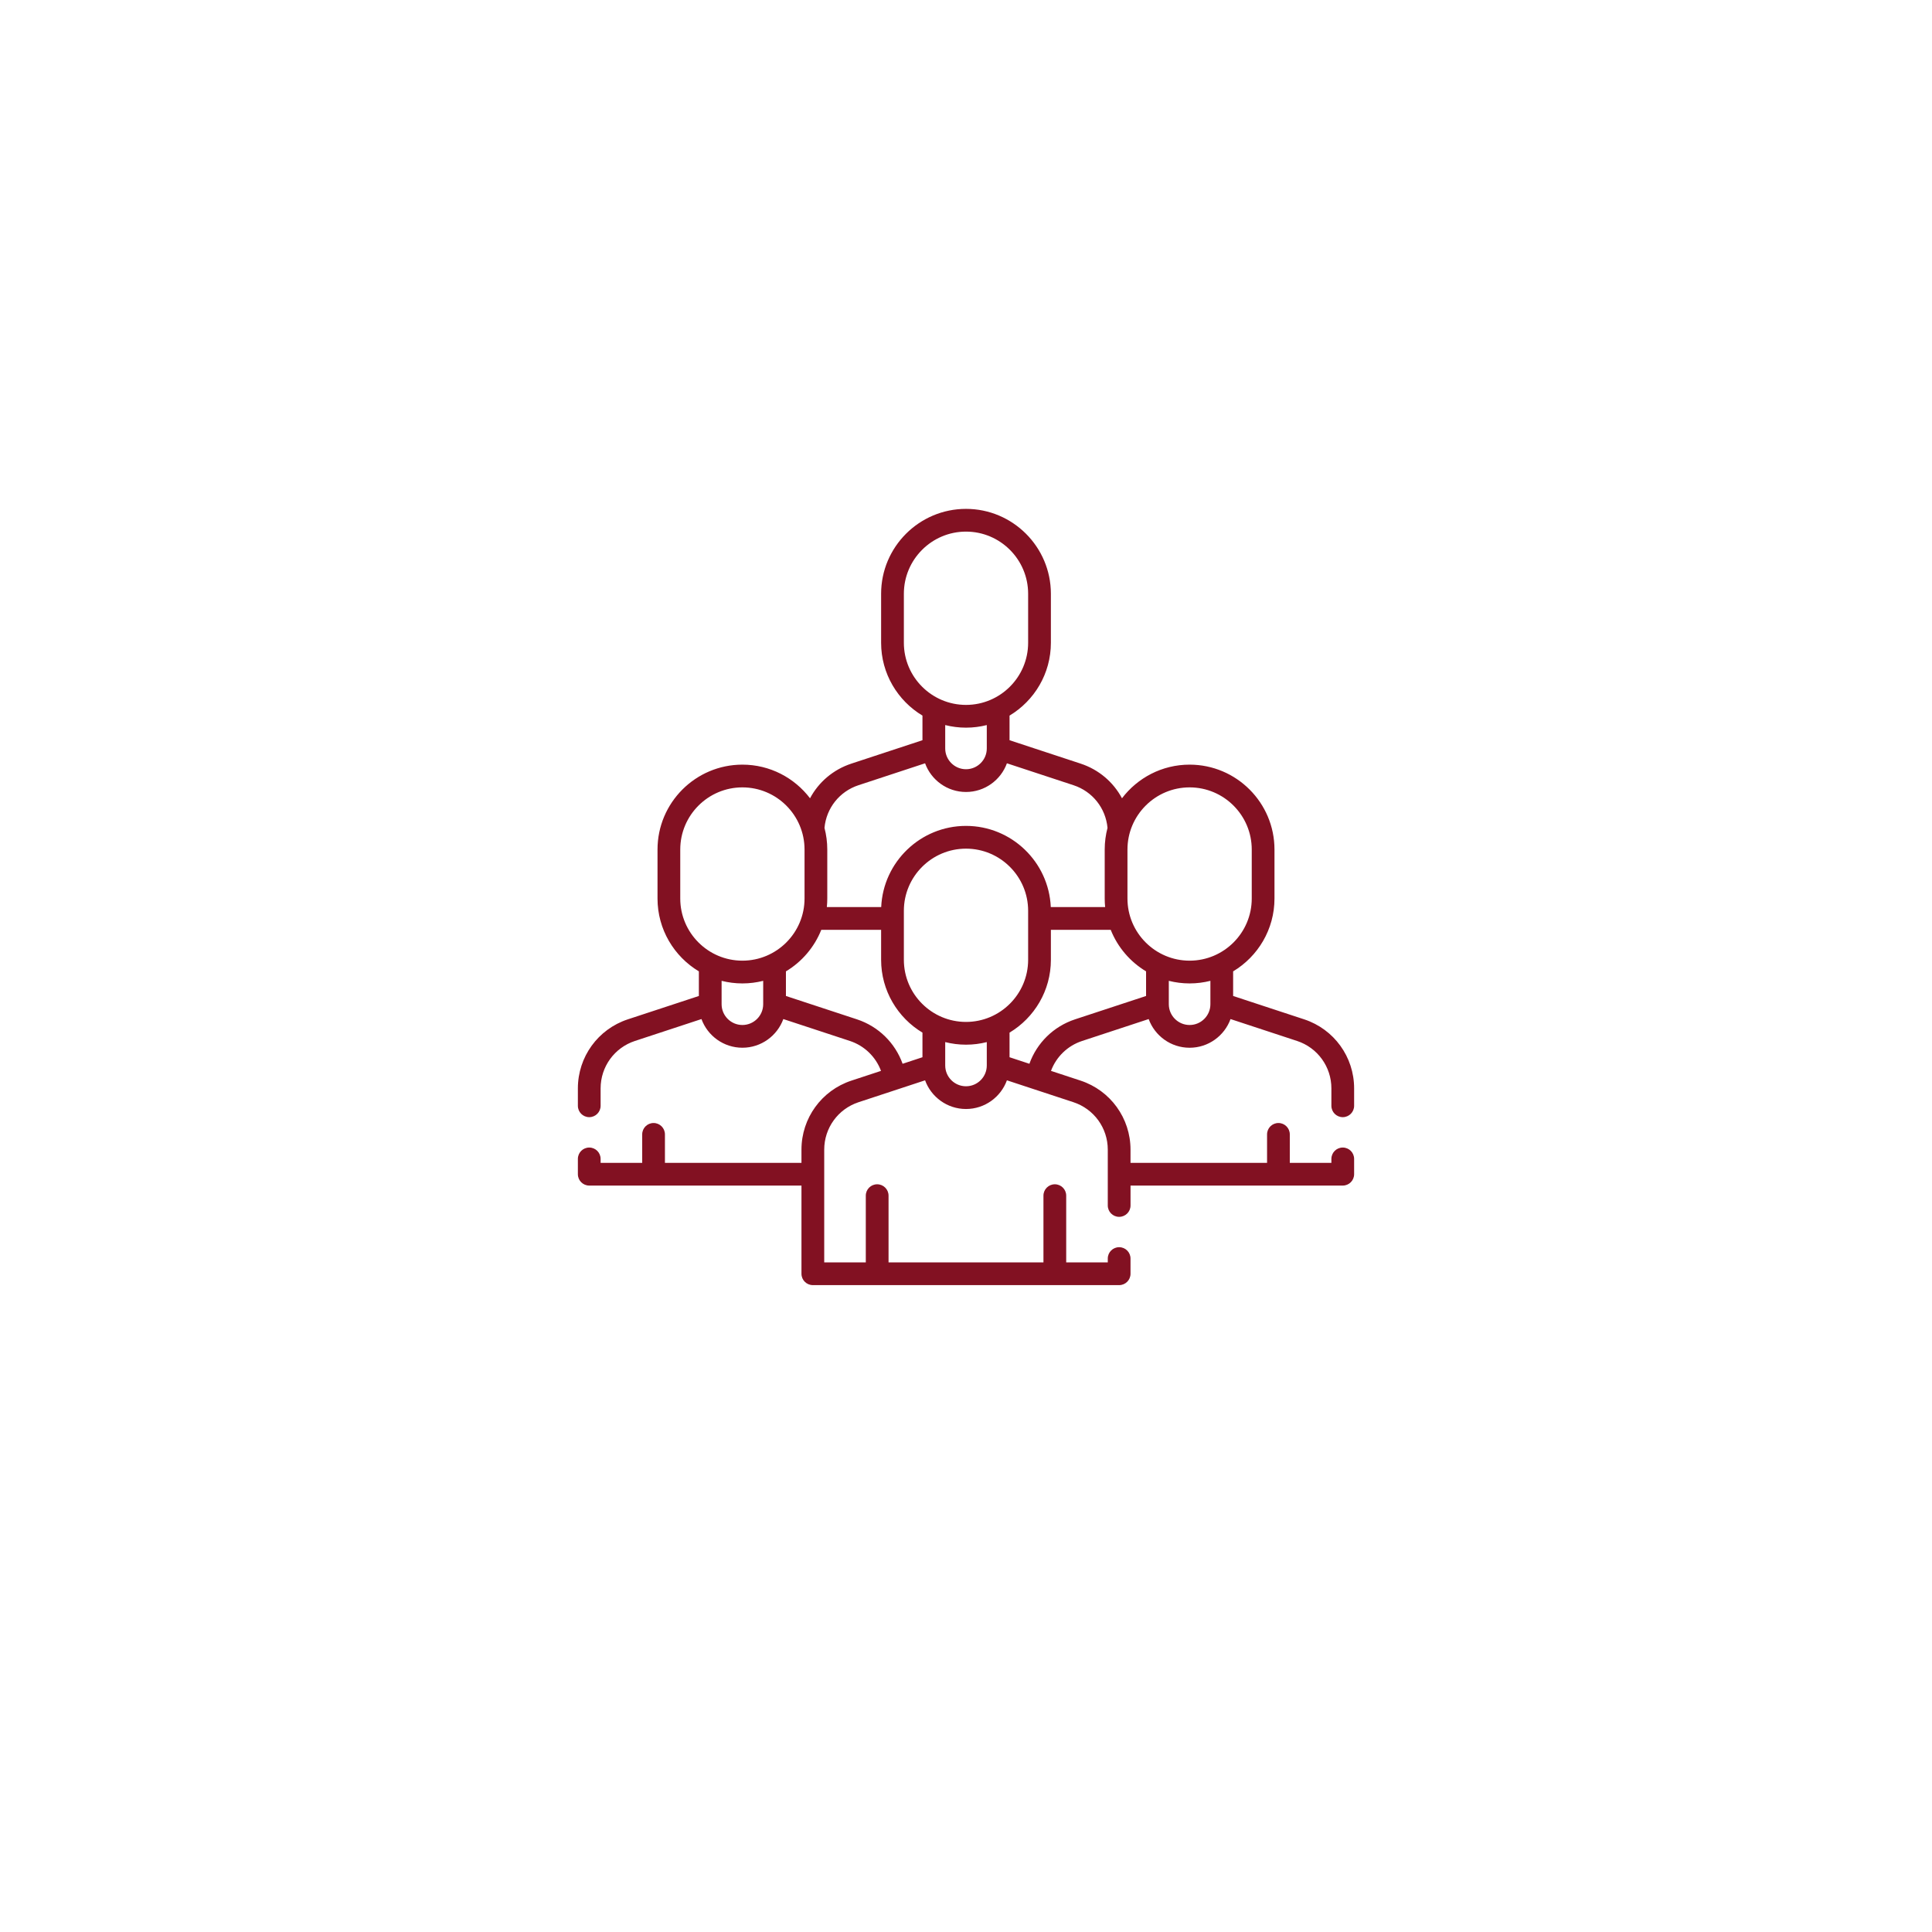 <svg width="112" height="112" viewBox="0 0 112 112" fill="none" xmlns="http://www.w3.org/2000/svg">
<g filter="url(#filter0_d)">
<circle cx="56" cy="52" r="40" fill="white"/>
</g>
<g clip-path="url(#clip0)">
<path d="M77.841 64.763C78.205 64.763 78.5 64.468 78.5 64.104V63.094C78.5 61.271 77.337 59.664 75.606 59.093L71.486 57.738V56.311C72.921 55.45 73.883 53.88 73.883 52.089V49.248C73.883 46.534 71.676 44.327 68.962 44.327C67.364 44.327 65.942 45.093 65.043 46.277C64.545 45.343 63.7 44.614 62.643 44.267L58.524 42.911V41.484C59.958 40.624 60.921 39.053 60.921 37.262V34.421C60.921 31.707 58.713 29.5 56 29.5C53.287 29.5 51.079 31.707 51.079 34.421V37.262C51.079 39.053 52.042 40.623 53.476 41.484V42.911L49.357 44.267C48.3 44.614 47.455 45.343 46.958 46.277C46.058 45.093 44.636 44.327 43.038 44.327C40.324 44.327 38.117 46.534 38.117 49.248V52.089C38.117 53.88 39.079 55.45 40.514 56.311V57.738L36.394 59.093C34.663 59.664 33.5 61.271 33.5 63.094V64.104C33.5 64.468 33.795 64.763 34.159 64.763C34.523 64.763 34.818 64.468 34.818 64.104V63.094C34.818 61.842 35.617 60.737 36.806 60.346L40.665 59.076C41.018 60.045 41.948 60.738 43.038 60.738C44.127 60.738 45.057 60.044 45.41 59.076L49.269 60.345C50.114 60.624 50.77 61.266 51.073 62.08L49.357 62.645C47.626 63.215 46.462 64.822 46.462 66.644V67.411H38.547V65.761C38.547 65.397 38.252 65.102 37.888 65.102C37.524 65.102 37.229 65.397 37.229 65.761V67.411H34.818V67.183C34.818 66.819 34.523 66.524 34.159 66.524C33.795 66.524 33.5 66.819 33.5 67.183V68.07C33.5 68.434 33.795 68.729 34.159 68.729H46.462V73.841C46.462 74.205 46.757 74.5 47.122 74.5H64.878C65.243 74.5 65.537 74.205 65.537 73.841V72.96C65.537 72.596 65.243 72.301 64.878 72.301C64.514 72.301 64.219 72.596 64.219 72.96V73.182H61.809V69.313C61.809 68.949 61.514 68.654 61.15 68.654C60.785 68.654 60.49 68.949 60.49 69.313V73.182H51.51V69.313C51.51 68.949 51.215 68.654 50.85 68.654C50.486 68.654 50.191 68.949 50.191 69.313V73.182H47.781V66.645C47.781 65.393 48.58 64.289 49.769 63.897L53.628 62.627C53.98 63.596 54.911 64.29 56 64.29C57.089 64.29 58.02 63.596 58.372 62.627L62.231 63.897C63.42 64.289 64.219 65.393 64.219 66.645V69.883C64.219 70.247 64.514 70.542 64.878 70.542C65.243 70.542 65.538 70.247 65.538 69.883V68.729H77.841C78.205 68.729 78.5 68.434 78.5 68.07V67.183C78.5 66.819 78.205 66.524 77.841 66.524C77.477 66.524 77.182 66.819 77.182 67.183V67.411H74.771V65.761C74.771 65.397 74.476 65.102 74.112 65.102C73.748 65.102 73.453 65.397 73.453 65.761V67.411H65.537V66.645C65.537 64.822 64.374 63.215 62.643 62.645L60.927 62.08C61.23 61.267 61.885 60.624 62.731 60.346L66.59 59.076C66.943 60.045 67.873 60.739 68.962 60.739C70.052 60.739 70.982 60.045 71.335 59.076L75.194 60.346C76.383 60.737 77.182 61.842 77.182 63.094V64.104C77.182 64.468 77.477 64.763 77.841 64.763ZM68.962 45.645C70.949 45.645 72.565 47.261 72.565 49.248V52.089C72.565 54.075 70.949 55.691 68.962 55.691C66.976 55.691 65.36 54.075 65.36 52.089V49.248C65.36 47.261 66.976 45.645 68.962 45.645ZM52.398 37.262V34.421C52.398 32.434 54.014 30.818 56 30.818C57.986 30.818 59.602 32.434 59.602 34.421V37.262C59.602 39.248 57.986 40.864 56 40.864C54.014 40.864 52.398 39.248 52.398 37.262ZM56 42.183C56.416 42.183 56.819 42.13 57.205 42.033V43.37C57.205 43.377 57.205 43.383 57.205 43.389C57.205 44.053 56.664 44.593 56 44.593C55.336 44.593 54.795 44.053 54.795 43.389C54.795 43.383 54.795 43.376 54.795 43.37V42.033C55.181 42.13 55.584 42.183 56 42.183ZM49.769 45.519L53.628 44.249C53.98 45.218 54.911 45.912 56 45.912C57.089 45.912 58.02 45.218 58.372 44.249L62.231 45.519C63.333 45.881 64.097 46.846 64.204 47.993C64.098 48.394 64.041 48.814 64.041 49.248V52.089C64.041 52.256 64.05 52.421 64.066 52.584H60.915C60.802 49.97 58.641 47.878 56 47.878C53.359 47.878 51.198 49.97 51.084 52.584H47.933C47.95 52.421 47.958 52.256 47.958 52.089V49.248C47.958 48.814 47.901 48.394 47.796 47.993C47.903 46.846 48.667 45.881 49.769 45.519ZM56 59.242C54.014 59.242 52.398 57.627 52.398 55.64V52.799C52.398 50.813 54.014 49.197 56 49.197C57.986 49.197 59.602 50.813 59.602 52.799V55.64C59.602 57.627 57.986 59.242 56 59.242ZM39.435 52.089V49.248C39.435 47.261 41.051 45.645 43.038 45.645C45.024 45.645 46.64 47.261 46.64 49.248V52.089C46.64 54.075 45.024 55.691 43.038 55.691C41.051 55.691 39.435 54.075 39.435 52.089ZM44.243 58.215C44.243 58.88 43.702 59.42 43.038 59.42C42.373 59.42 41.832 58.879 41.832 58.215V56.86C42.218 56.957 42.622 57.01 43.038 57.01C43.453 57.01 43.857 56.957 44.243 56.86V58.215ZM49.681 59.093L45.561 57.738V56.311C46.483 55.758 47.209 54.912 47.611 53.902H51.079V55.64C51.079 57.431 52.042 59.002 53.476 59.862V61.289L52.325 61.668C51.892 60.46 50.929 59.505 49.681 59.093ZM56 62.972C55.335 62.972 54.795 62.431 54.795 61.766V61.758C54.795 61.757 54.795 61.756 54.795 61.754V60.411C55.181 60.509 55.584 60.561 56 60.561C56.416 60.561 56.819 60.509 57.205 60.411V61.754V61.758V61.766C57.205 62.431 56.665 62.972 56 62.972ZM62.319 59.093C61.071 59.505 60.108 60.46 59.675 61.668L58.524 61.289V59.862C59.958 59.002 60.921 57.431 60.921 55.64V53.902H64.389C64.791 54.912 65.517 55.758 66.439 56.311V57.738L62.319 59.093ZM68.962 59.42C68.298 59.42 67.757 58.88 67.757 58.215V56.86C68.143 56.957 68.547 57.01 68.962 57.01C69.378 57.01 69.782 56.957 70.168 56.86V58.215C70.168 58.88 69.627 59.42 68.962 59.42Z" fill="#821122"/>
</g>
<defs>
<filter id="filter0_d" x="0" y="0" width="112" height="112" filterUnits="userSpaceOnUse" color-interpolation-filters="sRGB">
<feFlood flood-opacity="0" result="BackgroundImageFix"/>
<feColorMatrix in="SourceAlpha" type="matrix" values="0 0 0 0 0 0 0 0 0 0 0 0 0 0 0 0 0 0 127 0" result="hardAlpha"/>
<feOffset dy="4"/>
<feGaussianBlur stdDeviation="8"/>
<feComposite in2="hardAlpha" operator="out"/>
<feColorMatrix type="matrix" values="0 0 0 0 0 0 0 0 0 0 0 0 0 0 0 0 0 0 0.15 0"/>
<feBlend mode="normal" in2="BackgroundImageFix" result="effect1_dropShadow"/>
<feBlend mode="normal" in="SourceGraphic" in2="effect1_dropShadow" result="shape"/>
</filter>
<clipPath id="clip0">
<rect width="45" height="45" fill="white" transform="translate(33.5 29.5)"/>
</clipPath>
</defs>
</svg>
